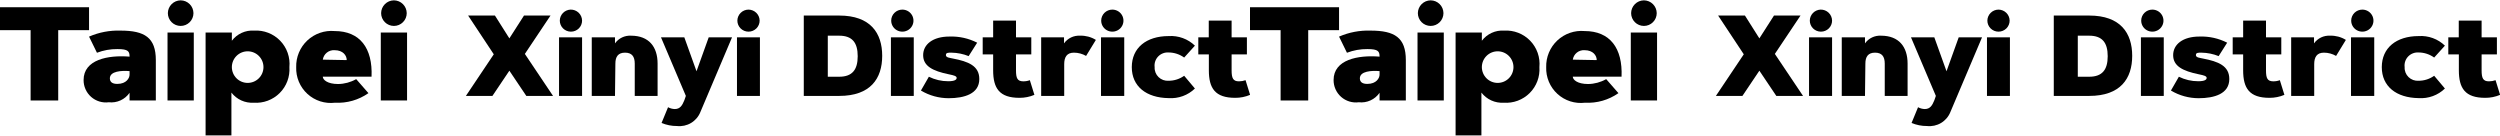 <svg width="4164" height="226" viewBox="0 0 4164 226" fill="none" xmlns="http://www.w3.org/2000/svg">
<g clip-path="url(#clip0_196_7839)">
<path d="M921.129 159.748H876.623L848.403 117.741L820.184 159.748H776L822.441 90.43L779.709 25.903H824.376L848.403 63.916L872.753 25.903H916.936L874.204 89.791L921.129 159.748Z" fill="black"/>
<path d="M931.127 62.159H969.505V159.747H931.127V62.159ZM950.155 16C952.651 15.914 955.14 16.325 957.474 17.208C959.808 18.091 961.939 19.428 963.743 21.14C965.546 22.852 966.986 24.904 967.975 27.176C968.965 29.448 969.485 31.893 969.505 34.367C969.505 39.239 967.552 43.911 964.074 47.355C960.596 50.8 955.879 52.735 950.961 52.735C946.043 52.735 941.326 50.8 937.848 47.355C934.371 43.911 932.417 39.239 932.417 34.367C932.451 29.643 934.307 25.11 937.604 21.696C940.902 18.282 945.391 16.244 950.155 16Z" fill="black"/>
<path d="M1024.33 159.748H985.631V62.159H1024.33V72.221C1027.32 68.006 1031.35 64.619 1036.04 62.382C1040.72 60.146 1045.91 59.134 1051.1 59.444C1080.77 59.444 1095.28 77.971 1095.28 105.922V159.748H1057.23V105.922C1057.23 94.263 1052.55 87.714 1041.1 87.714C1029.65 87.714 1024.98 94.263 1024.98 105.922L1024.33 159.748Z" fill="black"/>
<path d="M1166.56 186.58C1163.56 194.182 1158.1 200.588 1151.05 204.805C1143.99 209.021 1135.72 210.812 1127.53 209.899C1118.73 209.948 1110 208.208 1101.9 204.788L1112.7 178.594C1116.11 180.48 1119.92 181.521 1123.83 181.629C1133.02 181.629 1136.4 175.4 1139.95 166.775L1142.37 159.747L1100.93 62.159H1139.79L1160.11 118.699L1180.43 62.159H1219.29L1166.56 186.58Z" fill="black"/>
<path d="M1227.51 62.159H1265.73V159.747H1227.51V62.159ZM1246.7 16C1251.61 16.042 1256.3 17.99 1259.77 21.426C1263.24 24.861 1265.2 29.509 1265.25 34.368C1265.25 39.239 1263.29 43.911 1259.81 47.356C1256.34 50.8 1251.62 52.736 1246.7 52.736C1241.78 52.736 1237.07 50.8 1233.59 47.356C1230.11 43.911 1228.16 39.239 1228.16 34.368C1228.2 29.509 1230.17 24.861 1233.64 21.426C1237.1 17.99 1241.8 16.042 1246.7 16Z" fill="black"/>
<path d="M1397.8 159.748H1338.78V25.903H1397.8C1450.04 25.903 1469.39 55.291 1469.39 92.985C1469.39 130.679 1450.04 159.748 1397.8 159.748ZM1378.77 127.804H1397.8C1419.24 127.804 1428.6 116.464 1428.6 93.624C1428.6 70.784 1419.24 59.444 1397.8 59.444H1378.77V127.804Z" fill="black"/>
<path d="M1483.91 62.159H1521.96V159.747H1483.91V62.159ZM1502.94 16C1506.6 16 1510.19 17.077 1513.24 19.096C1516.29 21.114 1518.66 23.982 1520.07 27.339C1521.47 30.695 1521.84 34.388 1521.12 37.951C1520.41 41.514 1518.64 44.787 1516.05 47.356C1513.45 49.924 1510.15 51.674 1506.55 52.383C1502.96 53.091 1499.23 52.727 1495.84 51.337C1492.45 49.947 1489.55 47.593 1487.52 44.572C1485.48 41.552 1484.39 38.001 1484.39 34.368C1484.39 29.496 1486.34 24.824 1489.82 21.38C1493.3 17.935 1498.02 16 1502.94 16Z" fill="black"/>
<path d="M1613.39 93.464C1604.27 89.793 1594.54 87.843 1584.69 87.714C1578.72 87.714 1575.5 87.714 1575.5 91.867C1575.5 96.02 1582.27 96.339 1586.95 97.457C1613.07 102.408 1631.13 109.755 1631.13 131.637C1631.13 156.234 1606.3 163.581 1580.01 163.581C1563.75 163.566 1547.81 159.148 1533.9 150.803L1547.12 127.804C1557.13 132.769 1568.17 135.34 1579.37 135.311C1590.17 135.311 1593.4 132.755 1593.4 129.72C1593.4 126.686 1588.56 125.408 1580.66 123.811C1552.92 118.221 1537.6 109.755 1537.6 91.867C1537.6 73.978 1553.73 60.881 1581.3 60.881C1597.36 60.28 1613.31 63.801 1627.58 71.103L1613.39 93.464Z" fill="black"/>
<path d="M1636.78 62.159H1654.19V34.368H1692.25V62.159H1717.73V90.589H1692.25V117.102C1692.25 130.199 1694.51 135.47 1704.5 135.47C1708.19 135.495 1711.86 134.845 1715.31 133.553L1722.89 157.99C1715.04 161.314 1706.59 162.999 1698.05 162.942C1664.51 162.942 1654.19 146.97 1654.19 117.102V90.589H1636.78V62.159Z" fill="black"/>
<path d="M1809 93.144C1802.83 89.592 1795.82 87.718 1788.68 87.714C1776.91 87.714 1772.55 95.221 1772.55 106.88V159.748H1734.17V62.159H1772.23V72.221C1775.22 68.006 1779.25 64.619 1783.94 62.382C1788.62 60.146 1793.81 59.134 1799 59.444C1808.27 59.133 1817.43 61.581 1825.28 66.471L1809 93.144Z" fill="black"/>
<path d="M1833.83 62.159H1872.53V159.747H1833.83V62.159ZM1852.7 16C1856.36 16 1859.95 17.077 1863 19.096C1866.05 21.114 1868.42 23.982 1869.83 27.339C1871.23 30.695 1871.6 34.388 1870.88 37.951C1870.17 41.514 1868.4 44.787 1865.81 47.356C1863.22 49.924 1859.91 51.674 1856.31 52.383C1852.72 53.091 1848.99 52.727 1845.6 51.337C1842.21 49.947 1839.31 47.593 1837.28 44.572C1835.24 41.552 1834.15 38.001 1834.15 34.368C1834.15 31.956 1834.63 29.567 1835.56 27.339C1836.5 25.11 1837.86 23.085 1839.58 21.38C1841.31 19.674 1843.35 18.321 1845.6 17.398C1847.85 16.475 1850.26 16 1852.7 16Z" fill="black"/>
<path d="M1946.55 134.512C1955.81 134.492 1964.84 131.586 1972.35 126.206L1990.25 147.449C1984.51 153.005 1977.65 157.299 1970.12 160.051C1962.59 162.803 1954.55 163.951 1946.55 163.421C1909.14 162.942 1885.11 143.775 1885.11 111.832C1885.11 79.888 1909.14 60.083 1946.55 60.083C1954.55 59.552 1962.59 60.701 1970.12 63.453C1977.65 66.205 1984.51 70.499 1990.25 76.054L1972.35 95.86C1964.86 90.423 1955.83 87.461 1946.55 87.394C1943.3 87.155 1940.04 87.633 1937.01 88.796C1933.97 89.958 1931.24 91.775 1929 94.114C1926.76 96.454 1925.07 99.257 1924.07 102.322C1923.06 105.386 1922.75 108.635 1923.16 111.832C1922.99 114.895 1923.49 117.96 1924.61 120.82C1925.73 123.68 1927.46 126.27 1929.67 128.417C1931.88 130.563 1934.53 132.218 1937.44 133.269C1940.35 134.32 1943.46 134.744 1946.55 134.512Z" fill="black"/>
<path d="M1995.89 62.159H2013.31V34.368H2051.36V62.159H2076.84V90.589H2051.36V117.102C2051.36 130.199 2053.78 135.47 2063.62 135.47C2067.36 135.466 2071.07 134.817 2074.58 133.553L2082.16 157.99C2074.32 161.314 2065.86 162.999 2057.33 162.942C2023.79 162.942 2013.47 146.97 2013.47 117.102V90.589H1995.89V62.159Z" fill="black"/>
<path d="M148.318 12.057V50.237H96.963V167.37H50.984V50.237H0V12.057H148.318Z" fill="black"/>
<path d="M215.803 94.347C215.803 85.636 213.764 81.744 195.595 81.744C183.94 81.621 172.367 83.696 161.482 87.861L148.318 60.987C164.846 53.793 182.77 50.374 200.786 50.978C241.017 50.978 259.557 62.655 259.557 100.093V167.37H215.803V154.582C211.989 160.097 206.751 164.474 200.646 167.248C194.541 170.023 187.797 171.09 181.134 170.336C175.876 171.025 170.531 170.579 165.46 169.028C160.389 167.476 155.71 164.855 151.739 161.342C147.767 157.828 144.596 153.504 142.439 148.662C140.282 143.819 139.189 138.569 139.234 133.268C139.234 99.352 179.836 91.382 215.803 94.347ZM195.409 139.755C210.797 139.755 215.803 129.747 215.803 124.372V118.441C202.454 117.329 182.988 118.441 182.988 130.488C182.988 137.346 188.179 139.755 195.409 139.755Z" fill="black"/>
<path d="M279.024 54.129H322.778V167.37H279.024V54.129ZM300.901 0.566C306.54 0.615 311.935 2.876 315.923 6.863C319.911 10.849 322.173 16.242 322.222 21.88C322.222 27.533 319.975 32.954 315.977 36.951C311.979 40.949 306.555 43.194 300.901 43.194C295.246 43.194 289.823 40.949 285.825 36.951C281.826 32.954 279.58 27.533 279.58 21.88C279.629 16.242 281.89 10.849 285.878 6.863C289.866 2.876 295.261 0.615 300.901 0.566Z" fill="black"/>
<path d="M342.43 54.129H386.184V67.844C390.477 62.176 396.116 57.666 402.589 54.722C409.063 51.777 416.168 50.491 423.263 50.978C431.286 50.486 439.32 51.739 446.812 54.649C454.304 57.559 461.076 62.058 466.662 67.835C472.247 73.613 476.514 80.532 479.168 88.117C481.822 95.701 482.8 103.771 482.035 111.769C482.587 119.716 481.424 127.688 478.626 135.146C475.828 142.605 471.46 149.375 465.816 154.999C460.173 160.623 453.387 164.969 445.917 167.743C438.448 170.517 430.469 171.654 422.522 171.077C415.432 171.515 408.344 170.206 401.879 167.266C395.413 164.325 389.769 159.842 385.442 154.211V225.566H342.43V54.129ZM438.837 111.769C438.837 108.313 438.156 104.891 436.833 101.698C435.51 98.505 433.571 95.603 431.126 93.159C428.681 90.716 425.779 88.777 422.585 87.454C419.391 86.132 415.968 85.451 412.51 85.451C409.053 85.451 405.63 86.132 402.436 87.454C399.242 88.777 396.339 90.716 393.895 93.159C391.45 95.603 389.511 98.505 388.188 101.698C386.865 104.891 386.184 108.313 386.184 111.769C386.184 115.225 386.865 118.647 388.188 121.84C389.511 125.034 391.45 127.935 393.895 130.379C396.339 132.823 399.242 134.761 402.436 136.084C405.63 137.406 409.053 138.087 412.51 138.087C415.968 138.087 419.391 137.406 422.585 136.084C425.779 134.761 428.681 132.823 431.126 130.379C433.571 127.935 435.51 125.034 436.833 121.84C438.156 118.647 438.837 115.225 438.837 111.769Z" fill="black"/>
<path d="M493.344 111.769C493.128 103.489 494.667 95.256 497.858 87.612C501.049 79.967 505.822 73.084 511.862 67.413C517.902 61.743 525.073 57.413 532.905 54.708C540.737 52.004 549.053 50.985 557.306 51.72C599.577 51.72 620.898 80.262 618.858 127.708H537.654C537.654 132.712 545.07 139.94 563.239 139.94C573.778 139.798 584.11 136.993 593.273 131.786L613.667 155.138C597.433 166.522 577.849 172.134 558.048 171.077C549.764 172.102 541.356 171.317 533.405 168.776C525.454 166.235 518.15 161.998 511.997 156.358C505.845 150.719 500.99 143.811 497.77 136.113C494.549 128.414 493.039 120.108 493.344 111.769ZM577.515 100.093C577.515 92.494 571.396 83.598 557.306 83.598C552.648 83.267 548.036 84.705 544.393 87.626C540.749 90.546 538.343 94.734 537.654 99.352L577.515 100.093Z" fill="black"/>
<path d="M634.246 54.129H678V167.37H634.246V54.129ZM656.123 0.566C661.763 0.615 667.158 2.876 671.146 6.863C675.134 10.849 677.395 16.242 677.444 21.88C677.444 24.679 676.892 27.451 675.821 30.037C674.749 32.623 673.179 34.972 671.199 36.951C669.219 38.931 666.869 40.501 664.282 41.572C661.695 42.643 658.923 43.194 656.123 43.194C653.323 43.194 650.551 42.643 647.964 41.572C645.377 40.501 643.027 38.931 641.047 36.951C639.067 34.972 637.497 32.623 636.425 30.037C635.354 27.451 634.802 24.679 634.802 21.88C634.851 16.242 637.113 10.849 641.1 6.863C645.088 2.876 650.483 0.615 656.123 0.566Z" fill="black"/>
</g>
<g clip-path="url(#clip1_196_7839)">
<path d="M3003.13 159.748H2958.62L2930.4 117.741L2902.18 159.748H2858L2904.44 90.43L2861.71 25.903H2906.38L2930.4 63.916L2954.75 25.903H2998.94L2956.2 89.791L3003.13 159.748Z" fill="black"/>
<path d="M3013.13 62.159H3051.5V159.747H3013.13V62.159ZM3032.15 16C3034.65 15.914 3037.14 16.325 3039.47 17.208C3041.81 18.091 3043.94 19.428 3045.74 21.14C3047.55 22.852 3048.99 24.904 3049.97 27.176C3050.96 29.448 3051.48 31.893 3051.5 34.367C3051.5 39.239 3049.55 43.911 3046.07 47.355C3042.6 50.8 3037.88 52.735 3032.96 52.735C3028.04 52.735 3023.33 50.8 3019.85 47.355C3016.37 43.911 3014.42 39.239 3014.42 34.367C3014.45 29.643 3016.31 25.11 3019.6 21.696C3022.9 18.282 3027.39 16.244 3032.15 16Z" fill="black"/>
<path d="M3106.33 159.748H3067.63V62.159H3106.33V72.221C3109.32 68.006 3113.35 64.619 3118.04 62.382C3122.72 60.146 3127.91 59.134 3133.1 59.444C3162.77 59.444 3177.28 77.971 3177.28 105.922V159.748H3139.23V105.922C3139.23 94.263 3134.55 87.714 3123.1 87.714C3111.65 87.714 3106.98 94.263 3106.98 105.922L3106.33 159.748Z" fill="black"/>
<path d="M3248.56 186.58C3245.56 194.182 3240.1 200.588 3233.05 204.805C3225.99 209.021 3217.72 210.812 3209.53 209.899C3200.73 209.948 3192 208.208 3183.9 204.788L3194.7 178.594C3198.11 180.48 3201.92 181.521 3205.83 181.629C3215.02 181.629 3218.4 175.4 3221.95 166.775L3224.37 159.747L3182.93 62.159H3221.79L3242.11 118.699L3262.43 62.159H3301.29L3248.56 186.58Z" fill="black"/>
<path d="M3309.51 62.159H3347.73V159.747H3309.51V62.159ZM3328.7 16C3333.61 16.042 3338.3 17.99 3341.77 21.426C3345.24 24.861 3347.2 29.509 3347.25 34.368C3347.25 39.239 3345.29 43.911 3341.81 47.356C3338.34 50.8 3333.62 52.736 3328.7 52.736C3323.78 52.736 3319.07 50.8 3315.59 47.356C3312.11 43.911 3310.16 39.239 3310.16 34.368C3310.2 29.509 3312.17 24.861 3315.64 21.426C3319.1 17.99 3323.8 16.042 3328.7 16Z" fill="black"/>
<path d="M3479.8 159.748H3420.78V25.903H3479.8C3532.04 25.903 3551.39 55.291 3551.39 92.985C3551.39 130.679 3532.04 159.748 3479.8 159.748ZM3460.77 127.804H3479.8C3501.24 127.804 3510.6 116.464 3510.6 93.624C3510.6 70.784 3501.24 59.444 3479.8 59.444H3460.77V127.804Z" fill="black"/>
<path d="M3565.91 62.159H3603.96V159.747H3565.91V62.159ZM3584.94 16C3588.6 16 3592.19 17.077 3595.24 19.096C3598.29 21.114 3600.66 23.982 3602.07 27.339C3603.47 30.695 3603.84 34.388 3603.12 37.951C3602.41 41.514 3600.64 44.787 3598.05 47.356C3595.45 49.924 3592.15 51.674 3588.55 52.383C3584.96 53.091 3581.23 52.727 3577.84 51.337C3574.45 49.947 3571.55 47.593 3569.52 44.572C3567.48 41.552 3566.39 38.001 3566.39 34.368C3566.39 29.496 3568.34 24.824 3571.82 21.38C3575.3 17.935 3580.02 16 3584.94 16Z" fill="black"/>
<path d="M3695.39 93.464C3686.27 89.793 3676.54 87.843 3666.69 87.714C3660.72 87.714 3657.5 87.714 3657.5 91.867C3657.5 96.02 3664.27 96.339 3668.95 97.457C3695.07 102.408 3713.13 109.755 3713.13 131.637C3713.13 156.234 3688.3 163.581 3662.01 163.581C3645.75 163.566 3629.81 159.148 3615.9 150.803L3629.12 127.804C3639.13 132.769 3650.17 135.34 3661.37 135.311C3672.17 135.311 3675.4 132.755 3675.4 129.72C3675.4 126.686 3670.56 125.408 3662.66 123.811C3634.92 118.221 3619.6 109.755 3619.6 91.867C3619.6 73.978 3635.73 60.881 3663.3 60.881C3679.36 60.28 3695.31 63.801 3709.58 71.103L3695.39 93.464Z" fill="black"/>
<path d="M3718.78 62.159H3736.19V34.368H3774.25V62.159H3799.73V90.589H3774.25V117.102C3774.25 130.199 3776.51 135.47 3786.5 135.47C3790.19 135.495 3793.86 134.845 3797.31 133.553L3804.89 157.99C3797.04 161.314 3788.59 162.999 3780.05 162.942C3746.51 162.942 3736.19 146.97 3736.19 117.102V90.589H3718.78V62.159Z" fill="black"/>
<path d="M3891 93.144C3884.83 89.592 3877.82 87.718 3870.68 87.714C3858.91 87.714 3854.55 95.221 3854.55 106.88V159.748H3816.17V62.159H3854.23V72.221C3857.22 68.006 3861.25 64.619 3865.94 62.382C3870.62 60.146 3875.81 59.134 3881 59.444C3890.27 59.133 3899.43 61.581 3907.28 66.471L3891 93.144Z" fill="black"/>
<path d="M3915.83 62.159H3954.53V159.747H3915.83V62.159ZM3934.7 16C3938.36 16 3941.95 17.077 3945 19.096C3948.05 21.114 3950.42 23.982 3951.83 27.339C3953.23 30.695 3953.6 34.388 3952.88 37.951C3952.17 41.514 3950.4 44.787 3947.81 47.356C3945.22 49.924 3941.91 51.674 3938.31 52.383C3934.72 53.091 3930.99 52.727 3927.6 51.337C3924.21 49.947 3921.31 47.593 3919.28 44.572C3917.24 41.552 3916.15 38.001 3916.15 34.368C3916.15 31.956 3916.63 29.567 3917.56 27.339C3918.5 25.11 3919.86 23.085 3921.58 21.38C3923.31 19.674 3925.35 18.321 3927.6 17.398C3929.85 16.475 3932.26 16 3934.7 16Z" fill="black"/>
<path d="M4028.55 134.512C4037.81 134.492 4046.84 131.586 4054.35 126.206L4072.25 147.449C4066.51 153.005 4059.65 157.299 4052.12 160.051C4044.59 162.803 4036.55 163.951 4028.55 163.421C3991.14 162.942 3967.11 143.775 3967.11 111.832C3967.11 79.888 3991.14 60.083 4028.55 60.083C4036.55 59.552 4044.59 60.701 4052.12 63.453C4059.65 66.205 4066.51 70.499 4072.25 76.054L4054.35 95.86C4046.86 90.423 4037.83 87.461 4028.55 87.394C4025.3 87.155 4022.04 87.633 4019.01 88.796C4015.97 89.958 4013.24 91.775 4011 94.114C4008.76 96.454 4007.07 99.257 4006.07 102.322C4005.06 105.386 4004.75 108.635 4005.16 111.832C4004.99 114.895 4005.49 117.96 4006.61 120.82C4007.73 123.68 4009.46 126.27 4011.67 128.417C4013.88 130.563 4016.53 132.218 4019.44 133.269C4022.35 134.32 4025.46 134.744 4028.55 134.512Z" fill="black"/>
<path d="M4077.89 62.159H4095.31V34.368H4133.36V62.159H4158.84V90.589H4133.36V117.102C4133.36 130.199 4135.78 135.47 4145.62 135.47C4149.36 135.466 4153.07 134.817 4156.58 133.553L4164.16 157.99C4156.32 161.314 4147.86 162.999 4139.33 162.942C4105.79 162.942 4095.47 146.97 4095.47 117.102V90.589H4077.89V62.159Z" fill="black"/>
<path d="M2230.32 12.057V50.237H2178.96V167.37H2132.98V50.237H2082V12.057H2230.32Z" fill="black"/>
<path d="M2297.8 94.347C2297.8 85.636 2295.76 81.744 2277.59 81.744C2265.94 81.621 2254.37 83.696 2243.48 87.861L2230.32 60.987C2246.85 53.793 2264.77 50.374 2282.79 50.978C2323.02 50.978 2341.56 62.655 2341.56 100.093V167.37H2297.8V154.582C2293.99 160.097 2288.75 164.474 2282.65 167.248C2276.54 170.023 2269.8 171.09 2263.13 170.336C2257.88 171.025 2252.53 170.579 2247.46 169.028C2242.39 167.476 2237.71 164.855 2233.74 161.342C2229.77 157.828 2226.6 153.504 2224.44 148.662C2222.28 143.819 2221.19 138.569 2221.23 133.268C2221.23 99.352 2261.84 91.382 2297.8 94.347ZM2277.41 139.755C2292.8 139.755 2297.8 129.747 2297.8 124.372V118.441C2284.45 117.329 2264.99 118.441 2264.99 130.488C2264.99 137.346 2270.18 139.755 2277.41 139.755Z" fill="black"/>
<path d="M2361.02 54.129H2404.78V167.37H2361.02V54.129ZM2382.9 0.566C2388.54 0.615 2393.93 2.876 2397.92 6.863C2401.91 10.849 2404.17 16.242 2404.22 21.88C2404.22 27.533 2401.97 32.954 2397.98 36.951C2393.98 40.949 2388.55 43.194 2382.9 43.194C2377.25 43.194 2371.82 40.949 2367.82 36.951C2363.83 32.954 2361.58 27.533 2361.58 21.88C2361.63 16.242 2363.89 10.849 2367.88 6.863C2371.87 2.876 2377.26 0.615 2382.9 0.566Z" fill="black"/>
<path d="M2424.43 54.129H2468.18V67.844C2472.48 62.176 2478.12 57.666 2484.59 54.722C2491.06 51.777 2498.17 50.491 2505.26 50.978C2513.29 50.486 2521.32 51.739 2528.81 54.649C2536.3 57.559 2543.08 62.058 2548.66 67.835C2554.25 73.613 2558.51 80.532 2561.17 88.117C2563.82 95.701 2564.8 103.771 2564.04 111.769C2564.59 119.716 2563.42 127.688 2560.63 135.146C2557.83 142.605 2553.46 149.375 2547.82 154.999C2542.17 160.623 2535.39 164.969 2527.92 167.743C2520.45 170.517 2512.47 171.654 2504.52 171.077C2497.43 171.515 2490.34 170.206 2483.88 167.266C2477.41 164.325 2471.77 159.842 2467.44 154.211V225.566H2424.43V54.129ZM2520.84 111.769C2520.84 108.313 2520.16 104.891 2518.83 101.698C2517.51 98.505 2515.57 95.603 2513.13 93.159C2510.68 90.716 2507.78 88.777 2504.59 87.454C2501.39 86.132 2497.97 85.451 2494.51 85.451C2491.05 85.451 2487.63 86.132 2484.44 87.454C2481.24 88.777 2478.34 90.716 2475.9 93.159C2473.45 95.603 2471.51 98.505 2470.19 101.698C2468.87 104.891 2468.18 108.313 2468.18 111.769C2468.18 115.225 2468.87 118.647 2470.19 121.84C2471.51 125.034 2473.45 127.935 2475.9 130.379C2478.34 132.823 2481.24 134.761 2484.44 136.084C2487.63 137.406 2491.05 138.087 2494.51 138.087C2497.97 138.087 2501.39 137.406 2504.59 136.084C2507.78 134.761 2510.68 132.823 2513.13 130.379C2515.57 127.935 2517.51 125.034 2518.83 121.84C2520.16 118.647 2520.84 115.225 2520.84 111.769Z" fill="black"/>
<path d="M2575.34 111.769C2575.13 103.489 2576.67 95.256 2579.86 87.612C2583.05 79.967 2587.82 73.084 2593.86 67.413C2599.9 61.743 2607.07 57.413 2614.91 54.708C2622.74 52.004 2631.05 50.985 2639.31 51.72C2681.58 51.72 2702.9 80.262 2700.86 127.708H2619.65C2619.65 132.712 2627.07 139.94 2645.24 139.94C2655.78 139.798 2666.11 136.993 2675.27 131.786L2695.67 155.138C2679.43 166.522 2659.85 172.134 2640.05 171.077C2631.76 172.102 2623.36 171.317 2615.41 168.776C2607.45 166.235 2600.15 161.998 2594 156.358C2587.85 150.719 2582.99 143.811 2579.77 136.113C2576.55 128.414 2575.04 120.108 2575.34 111.769ZM2659.52 100.093C2659.52 92.494 2653.4 83.598 2639.31 83.598C2634.65 83.267 2630.04 84.705 2626.39 87.626C2622.75 90.546 2620.34 94.734 2619.65 99.352L2659.52 100.093Z" fill="black"/>
<path d="M2716.25 54.129H2760V167.37H2716.25V54.129ZM2738.12 0.566C2743.76 0.615 2749.16 2.876 2753.15 6.863C2757.13 10.849 2759.4 16.242 2759.44 21.88C2759.44 24.679 2758.89 27.451 2757.82 30.037C2756.75 32.623 2755.18 34.972 2753.2 36.951C2751.22 38.931 2748.87 40.501 2746.28 41.572C2743.7 42.643 2740.92 43.194 2738.12 43.194C2735.32 43.194 2732.55 42.643 2729.96 41.572C2727.38 40.501 2725.03 38.931 2723.05 36.951C2721.07 34.972 2719.5 32.623 2718.43 30.037C2717.35 27.451 2716.8 24.679 2716.8 21.88C2716.85 16.242 2719.11 10.849 2723.1 6.863C2727.09 2.876 2732.48 0.615 2738.12 0.566Z" fill="black"/>
</g>
<defs>
<clipPath id="clip0_196_7839">
<rect width="2082" height="226" fill="white"/>
</clipPath>
<clipPath id="clip1_196_7839">
<rect width="2082" height="226" fill="white" transform="translate(2082)"/>
</clipPath>
</defs>
</svg>
